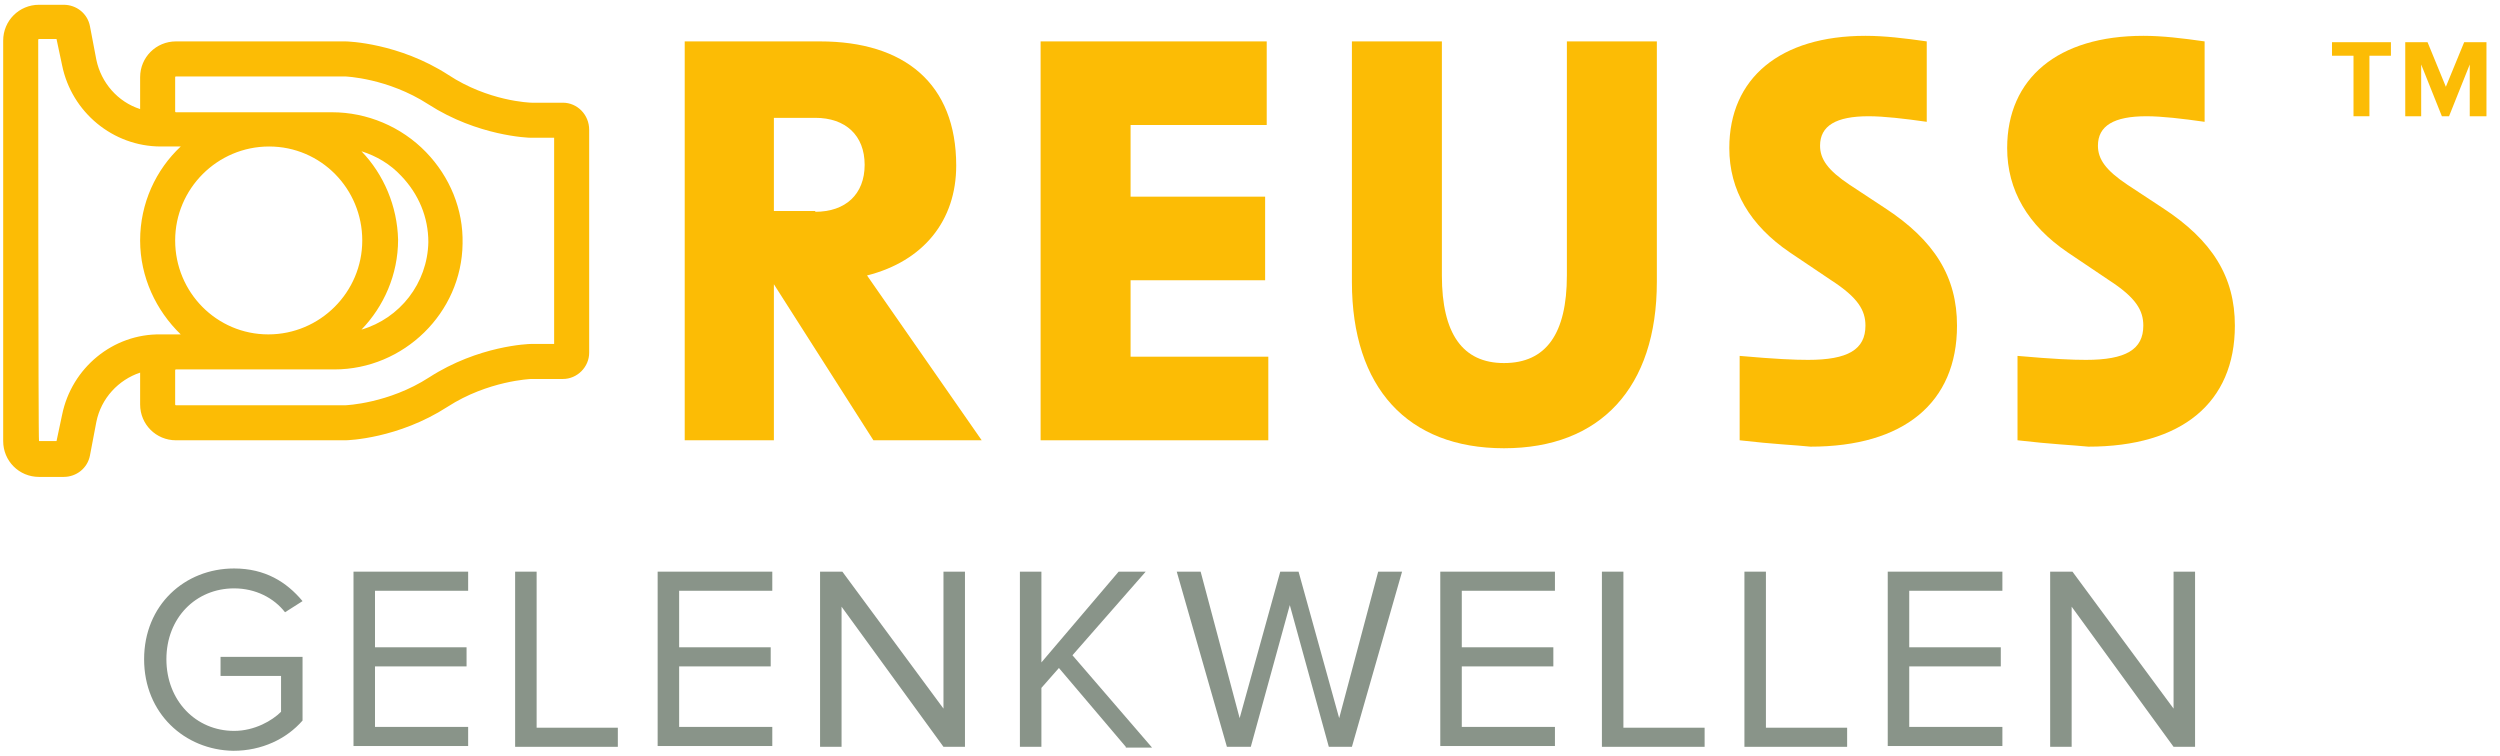 <?xml version="1.0" encoding="UTF-8" standalone="no"?>
<!DOCTYPE svg PUBLIC "-//W3C//DTD SVG 1.1//EN" "http://www.w3.org/Graphics/SVG/1.1/DTD/svg11.dtd">
<svg width="100%" height="100%" viewBox="0 0 314 95" version="1.1" xmlns="http://www.w3.org/2000/svg" xmlns:xlink="http://www.w3.org/1999/xlink" xml:space="preserve" xmlns:serif="http://www.serif.com/" style="fill-rule:evenodd;clip-rule:evenodd;stroke-linejoin:round;stroke-miterlimit:2;">
    <g transform="matrix(1,0,0,1,-60,-49)">
        <g>
            <path d="M130.7,61.9L126.8,61.9C126.5,61.9 121.3,61.7 116.3,58.4C110.1,54.4 103.7,54.2 103.4,54.2L82.1,54.2C79.6,54.2 77.6,56.2 77.6,58.7L77.6,62.7C74.8,61.8 72.7,59.4 72.1,56.5L71.3,52.3C71,50.7 69.6,49.6 68,49.6L64.9,49.6C62.4,49.6 60.4,51.6 60.4,54.1L60.4,104.4C60.4,106.9 62.4,108.9 64.9,108.9L68,108.9C69.6,108.9 71,107.8 71.3,106.2L72.1,102C72.7,99 74.9,96.7 77.6,95.8L77.6,99.8C77.6,102.3 79.6,104.3 82.1,104.3L103.4,104.3C103.7,104.3 110,104.1 116.2,100.1C121.3,96.8 126.7,96.6 126.7,96.6L130.7,96.6C132.5,96.6 134,95.1 134,93.3L134,65.3C134,63.4 132.5,61.9 130.7,61.9ZM67.8,101.1L67.1,104.4L64.9,104.4C64.8,104.4 64.8,54 64.8,54C64.8,53.9 64.9,53.9 64.9,53.9L67.1,53.9L67.8,57.2C69,63.1 74.2,67.4 80.2,67.4L82.7,67.4C79.6,70.3 77.6,74.5 77.6,79.2C77.6,83.8 79.6,88 82.7,91L80.2,91C74.2,90.9 69,95.2 67.8,101.1ZM105.5,79.2C105.5,85.7 100.2,91 93.7,91C87.2,91 82,85.7 82,79.2C82,72.7 87.3,67.4 93.8,67.4C100.3,67.4 105.5,72.7 105.5,79.2ZM105.4,68C107.3,68.6 109,69.6 110.4,71.1C112.6,73.4 113.8,76.3 113.8,79.4C113.7,84.6 110.2,89 105.4,90.4C108.2,87.5 110,83.5 110,79.1C109.9,74.9 108.2,70.9 105.4,68ZM129.7,92.2L126.7,92.2C126.4,92.2 120.1,92.4 113.9,96.4C108.8,99.7 103.4,99.9 103.4,99.9L82.1,99.9C82,99.9 82,99.8 82,99.8L82,95.5C82,95.4 82.1,95.4 82.1,95.4L102,95.4C110.7,95.4 118,88.3 118.1,79.6C118.2,75.3 116.5,71.2 113.5,68.1C110.4,64.9 106.1,63.1 101.7,63.1L82.1,63.1C82,63.1 82,63 82,63L82,58.7C82,58.6 82.1,58.6 82.1,58.6L103.3,58.6C103.4,58.6 108.7,58.8 113.8,62.1C120,66.1 126.4,66.3 126.6,66.3L129.6,66.3L129.6,92.2L129.7,92.2Z" style="fill:rgb(252,188,5);fill-rule:nonzero;"/>
            <g>
                <path d="M157.2,84.7L157.2,104.3L146,104.3L146,54.2L163,54.2C173.6,54.2 180.1,59.5 180.1,69.8C180.1,76.7 176,81.8 168.9,83.6L183.3,104.3L169.7,104.3L157.2,84.7ZM162.4,75.6C166.2,75.6 168.6,73.4 168.6,69.7C168.6,66 166.2,63.8 162.4,63.8L157.2,63.8L157.2,75.5L162.4,75.5L162.4,75.6Z" style="fill:rgb(252,188,5);fill-rule:nonzero;"/>
                <path d="M190.7,54.2L219.1,54.2L219.1,64.7L202,64.7L202,73.7L218.9,73.7L218.9,84.2L202,84.2L202,93.8L219.3,93.8L219.3,104.3L190.7,104.3L190.7,54.2Z" style="fill:rgb(252,188,5);fill-rule:nonzero;"/>
                <path d="M229.8,84.4L229.8,54.2L241.1,54.2L241.1,83.6C241.1,90.9 243.7,94.6 248.9,94.6C254.2,94.6 256.8,90.9 256.8,83.6L256.8,54.2L268.1,54.2L268.1,84.4C268.1,97.7 261,105.3 248.9,105.3C236.8,105.3 229.8,97.7 229.8,84.4Z" style="fill:rgb(252,188,5);fill-rule:nonzero;"/>
                <path d="M278.5,104.3L278.5,93.7C283,94.1 285.4,94.2 287.1,94.2C292.1,94.2 294.3,92.9 294.3,89.9C294.3,88 293.4,86.4 290,84.2L284.8,80.7C279.8,77.3 277.2,72.9 277.2,67.6C277.2,58.8 283.6,53.5 294.3,53.5C296.7,53.5 299.2,53.8 302,54.2L302,64.3C299.2,63.9 296.6,63.6 294.7,63.6C290.6,63.6 288.6,64.8 288.6,67.3C288.6,69 289.6,70.4 292.3,72.2L296.7,75.1C303,79.2 305.8,83.8 305.8,89.9C305.8,99.6 299.1,105.1 287.4,105.1C285.5,104.9 282.8,104.8 278.5,104.3Z" style="fill:rgb(252,188,5);fill-rule:nonzero;"/>
                <path d="M313.4,104.3L313.4,93.7C317.9,94.1 320.3,94.2 322,94.2C327,94.2 329.2,92.9 329.2,89.9C329.2,88 328.3,86.4 324.9,84.2L319.7,80.7C314.7,77.3 312.1,72.9 312.1,67.6C312.1,58.8 318.5,53.5 329.2,53.5C331.6,53.5 334.1,53.8 336.9,54.2L336.9,64.3C334.1,63.9 331.5,63.6 329.6,63.6C325.5,63.6 323.5,64.8 323.5,67.3C323.5,69 324.5,70.4 327.2,72.2L331.6,75.1C337.9,79.2 340.7,83.8 340.7,89.9C340.7,99.6 334,105.1 322.3,105.1C320.3,104.9 317.7,104.8 313.4,104.3Z" style="fill:rgb(252,188,5);fill-rule:nonzero;"/>
            </g>
            <g>
                <path d="M78.1,131.8C78.1,125 83.2,120.4 89.4,120.4C93.3,120.4 96,122.1 98,124.5L95.8,125.9C94.4,124.1 92.1,122.9 89.4,122.9C84.6,122.9 80.9,126.6 80.9,131.8C80.9,137 84.6,140.8 89.4,140.8C92,140.8 94.2,139.5 95.3,138.4L95.3,133.9L87.7,133.9L87.7,131.5L98,131.5L98,139.5C96,141.8 92.9,143.3 89.3,143.3C83.2,143.2 78.1,138.6 78.1,131.8Z" style="fill:rgb(137,148,137);fill-rule:nonzero;"/>
                <path d="M104.4,142.8L104.4,120.8L118.8,120.8L118.8,123.2L107.1,123.2L107.1,130.3L118.6,130.3L118.6,132.7L107.1,132.7L107.1,140.3L118.8,140.3L118.8,142.7L104.4,142.7L104.4,142.8Z" style="fill:rgb(137,148,137);fill-rule:nonzero;"/>
                <path d="M124.7,142.8L124.7,120.8L127.4,120.8L127.4,140.4L137.6,140.4L137.6,142.8L124.7,142.8Z" style="fill:rgb(137,148,137);fill-rule:nonzero;"/>
                <path d="M142.6,142.8L142.6,120.8L157,120.8L157,123.2L145.3,123.2L145.3,130.3L156.8,130.3L156.8,132.7L145.3,132.7L145.3,140.3L157,140.3L157,142.7L142.6,142.7L142.6,142.8Z" style="fill:rgb(137,148,137);fill-rule:nonzero;"/>
                <path d="M178.5,142.8L165.7,125.2L165.7,142.8L163,142.8L163,120.8L165.8,120.8L178.5,138L178.5,120.8L181.2,120.8L181.2,142.8L178.5,142.8Z" style="fill:rgb(137,148,137);fill-rule:nonzero;"/>
                <path d="M201.4,142.8L193,132.9L190.8,135.4L190.8,142.8L188.1,142.8L188.1,120.8L190.8,120.8L190.8,132.2L200.5,120.8L203.9,120.8L194.7,131.3L204.7,142.9L201.4,142.9L201.4,142.8Z" style="fill:rgb(137,148,137);fill-rule:nonzero;"/>
                <path d="M226.9,142.8L222,125L217.1,142.8L214.1,142.8L207.8,120.8L210.8,120.8L215.7,139.2L220.8,120.8L223.1,120.8L228.2,139.2L233.1,120.8L236.1,120.8L229.8,142.8L226.9,142.8Z" style="fill:rgb(137,148,137);fill-rule:nonzero;"/>
                <path d="M240.9,142.8L240.9,120.8L255.3,120.8L255.3,123.2L243.6,123.2L243.6,130.3L255.1,130.3L255.1,132.7L243.6,132.7L243.6,140.3L255.3,140.3L255.3,142.7L240.9,142.7L240.9,142.8Z" style="fill:rgb(137,148,137);fill-rule:nonzero;"/>
                <path d="M261.2,142.8L261.2,120.8L263.9,120.8L263.9,140.4L274.1,140.4L274.1,142.8L261.2,142.8Z" style="fill:rgb(137,148,137);fill-rule:nonzero;"/>
                <path d="M279.1,142.8L279.1,120.8L281.8,120.8L281.8,140.4L292,140.4L292,142.8L279.1,142.8Z" style="fill:rgb(137,148,137);fill-rule:nonzero;"/>
                <path d="M297.1,142.8L297.1,120.8L311.5,120.8L311.5,123.2L299.8,123.2L299.8,130.3L311.3,130.3L311.3,132.7L299.8,132.7L299.8,140.3L311.5,140.3L311.5,142.7L297.1,142.7L297.1,142.8Z" style="fill:rgb(137,148,137);fill-rule:nonzero;"/>
                <path d="M333,142.8L320.2,125.2L320.2,142.8L317.5,142.8L317.5,120.8L320.3,120.8L333,138L333,120.8L335.7,120.8L335.7,142.8L333,142.8Z" style="fill:rgb(137,148,137);fill-rule:nonzero;"/>
            </g>
            <g>
                <path d="M355.6,63.6L355.6,56L352.9,56L352.9,54.3L360.3,54.3L360.3,56L357.6,56L357.6,63.6L355.6,63.6Z" style="fill:rgb(252,188,5);fill-rule:nonzero;"/>
                <path d="M370.2,63.6L370.2,57.1L367.6,63.6L366.7,63.6L364.1,57.1L364.1,63.6L362.1,63.6L362.1,54.3L364.9,54.3L367.2,59.9L369.5,54.3L372.3,54.3L372.3,63.6L370.2,63.6Z" style="fill:rgb(252,188,5);fill-rule:nonzero;"/>
            </g>
        </g>
    </g>
</svg>
